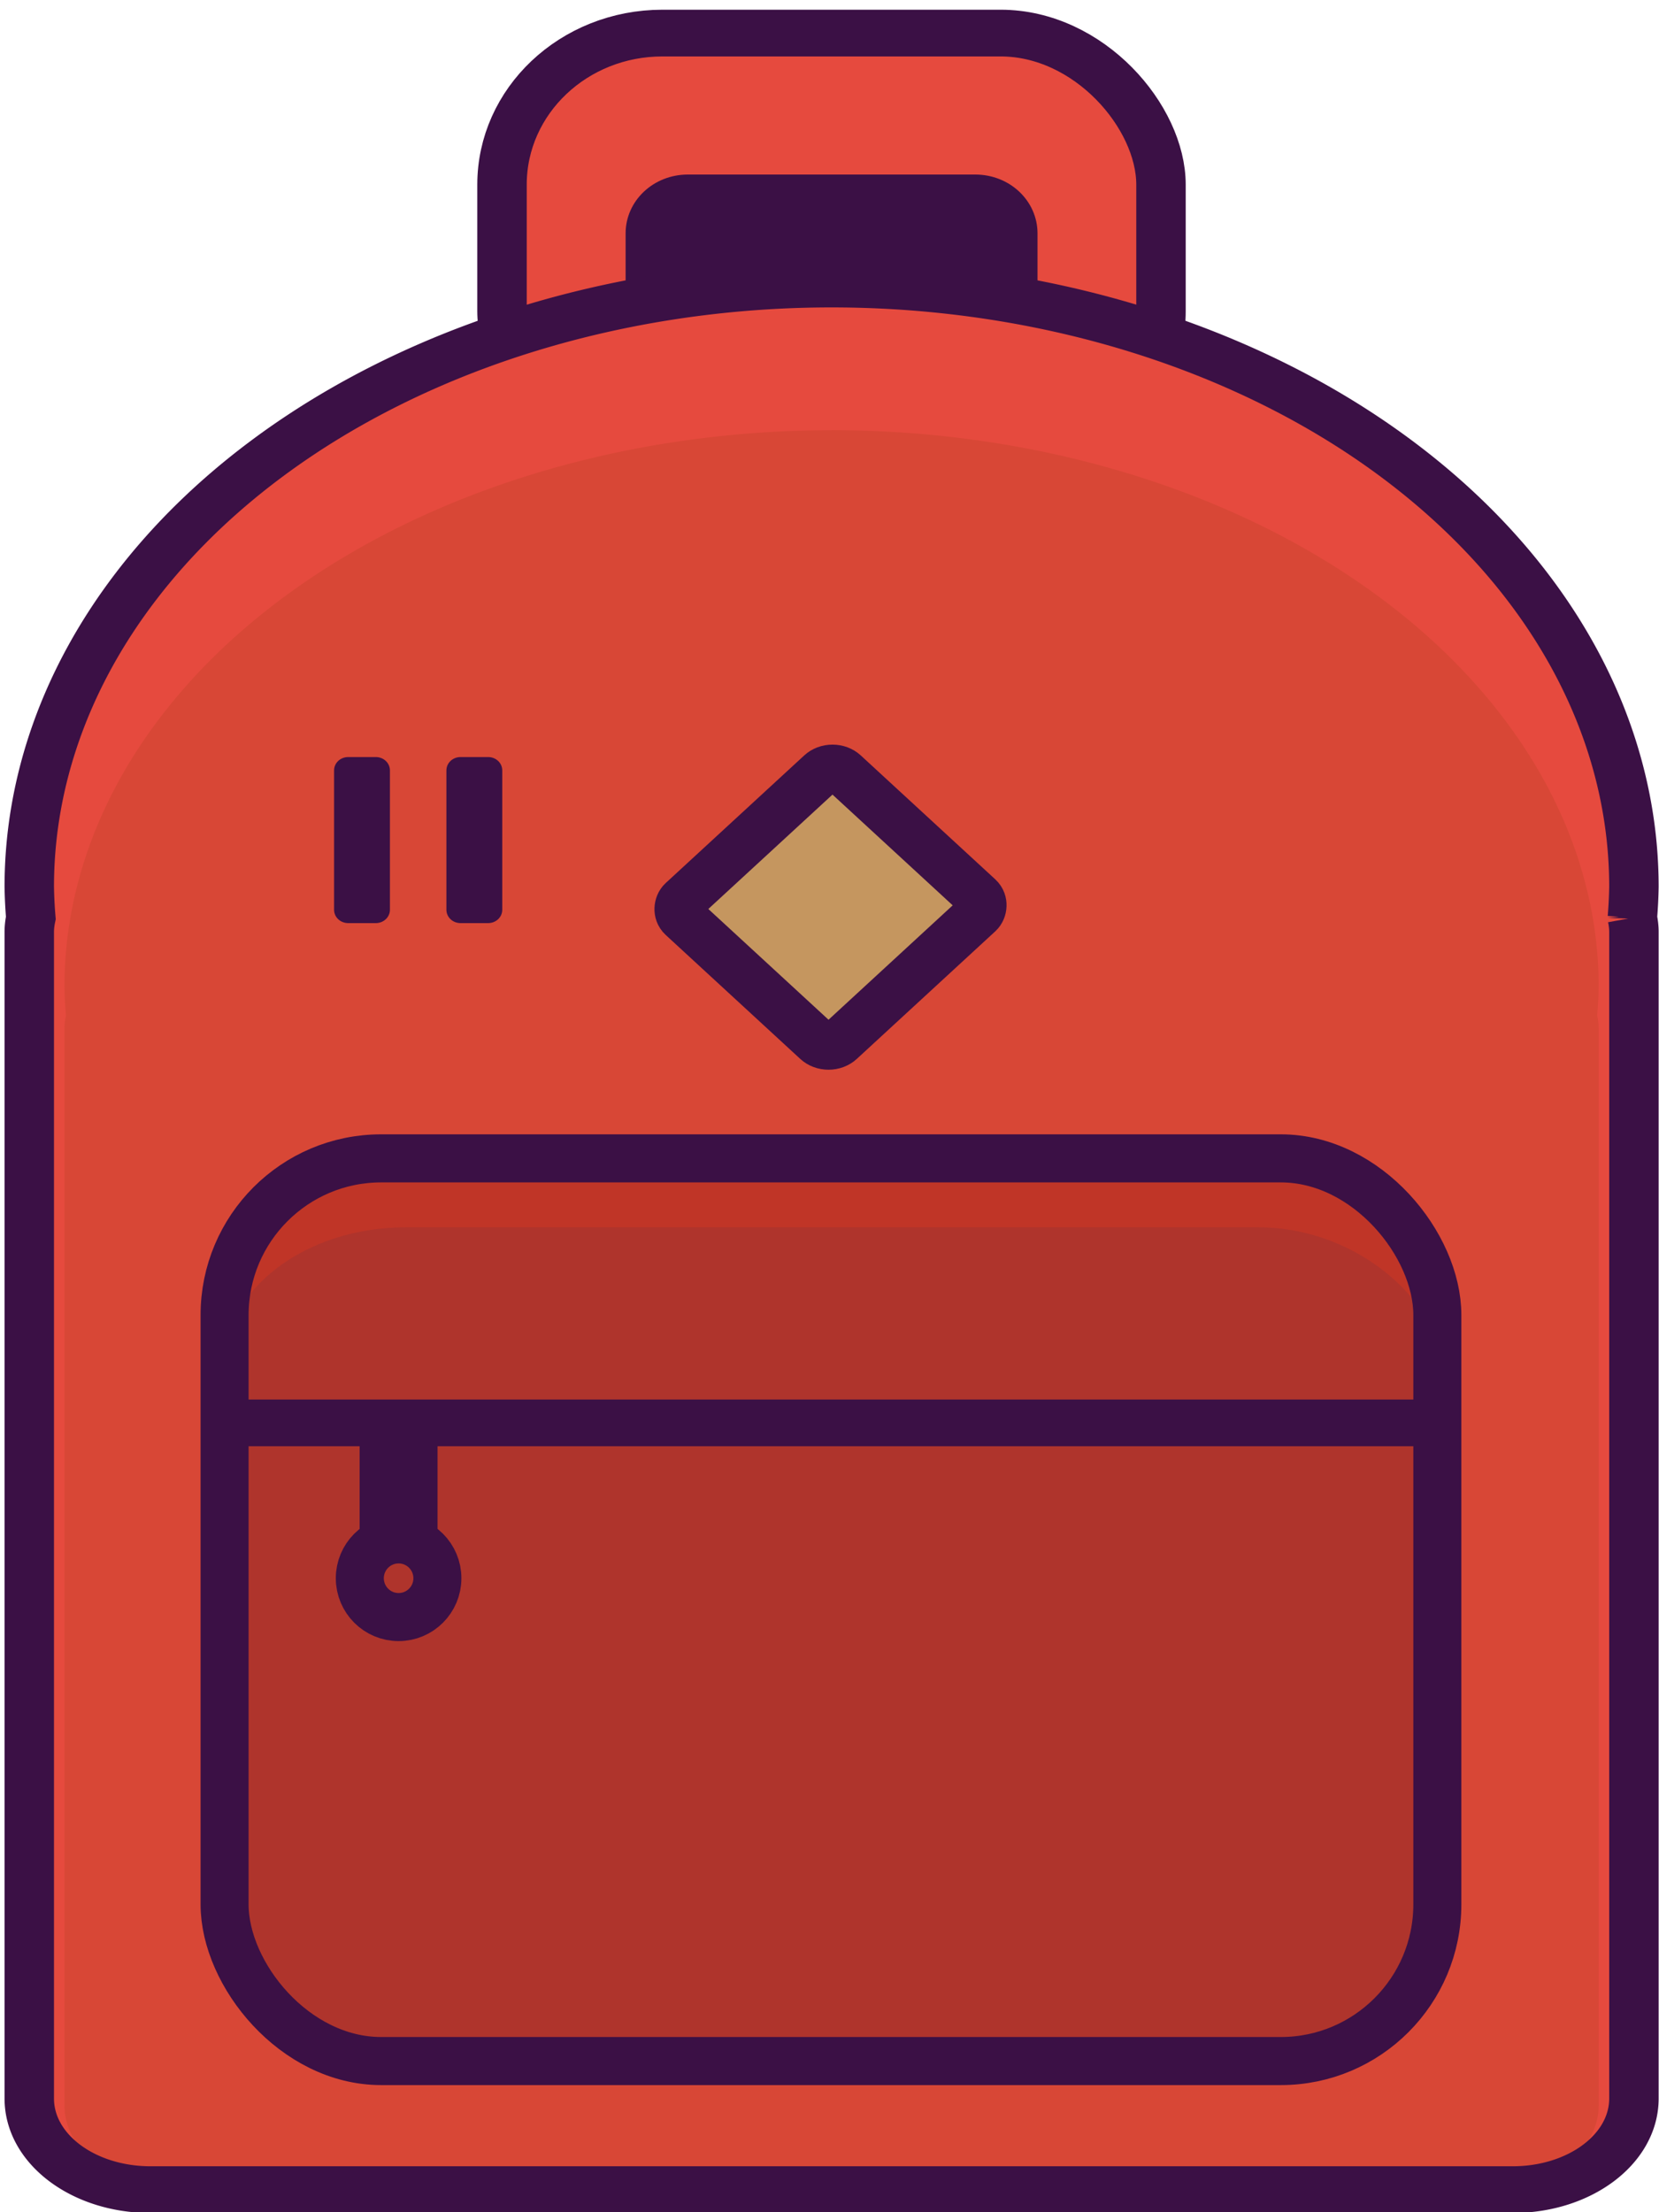 <?xml version="1.0" encoding="UTF-8" standalone="no"?>
<!-- Created with Inkscape (http://www.inkscape.org/) -->

<svg
   width="15mm"
   height="20mm"
   viewBox="0 0 15 20"
   version="1.1"
   id="svg5"
   inkscape:version="1.2.1 (9c6d41e410, 2022-07-14)"
   sodipodi:docname="bolsa.svg"
   xmlns:inkscape="http://www.inkscape.org/namespaces/inkscape"
   xmlns:sodipodi="http://sodipodi.sourceforge.net/DTD/sodipodi-0.dtd"
   xmlns="http://www.w3.org/2000/svg"
   xmlns:svg="http://www.w3.org/2000/svg">
  <sodipodi:namedview
     id="namedview7"
     pagecolor="#ffffff"
     bordercolor="#000000"
     borderopacity="0.25"
     inkscape:showpageshadow="2"
     inkscape:pageopacity="0.0"
     inkscape:pagecheckerboard="0"
     inkscape:deskcolor="#d1d1d1"
     inkscape:document-units="mm"
     showgrid="false"
     showguides="false"
     inkscape:zoom="5.9651515"
     inkscape:cx="20.955042"
     inkscape:cy="51.465583"
     inkscape:window-width="1920"
     inkscape:window-height="1017"
     inkscape:window-x="-8"
     inkscape:window-y="-8"
     inkscape:window-maximized="1"
     inkscape:current-layer="layer1" />
  <defs
     id="defs2" />
  <g
     inkscape:label="Camada 1"
     inkscape:groupmode="layer"
     id="layer1">
    <g
       id="g21746"
       transform="matrix(0.563,0,0,0.532,-73.128,-85.661)">
      <g
         id="g4806"
         transform="translate(31.477,-20.381)">
        <g
           id="g21676">
          <g
             id="g4800"
             transform="translate(-17.624,40.715)">
            <rect
               style="fill:#e64a3e;fill-opacity:1;stroke:#3b1045;stroke-width:0.794;stroke-dasharray:none;stroke-opacity:1"
               id="rect455"
               width="10.583"
               height="7.299"
               x="124.099"
               y="141.245"
               rx="2.576" />
            <path
               id="rect3967"
               style="fill:#3b1045;fill-opacity:1;stroke:none;stroke-width:0.672;stroke-dasharray:none;stroke-opacity:1"
               d="m 127.084,143.649 c -0.554,0 -1,0.446 -1,1 v 1.646 1.645 1 h 1 4.615 1 v -1 -1.645 -1.646 c 0,-0.554 -0.446,-1 -1,-1 z" />
          </g>
          <g
             id="g21666"
             transform="translate(18.664,0.71)">
            <g
               id="g21660"
               transform="translate(15.385,-12.039)">
              <path
                 id="rect286-9-4"
                 style="fill:#e64a3e;fill-opacity:1;stroke:none;stroke-width:0.794;stroke-dasharray:none;stroke-opacity:1"
                 d="m 77.719,197.554 a 12.885,10.241 0 0 0 -12.885,10.241 12.885,10.241 0 0 0 0.025,0.53 c -0.015,0.077 -0.025,0.156 -0.025,0.236 v 19.828 c 0,0.858 0.869,1.548 1.948,1.548 h 21.874 c 1.079,0 1.948,-0.69 1.948,-1.548 v -19.828 c 0,-0.081 -0.01,-0.159 -0.025,-0.237 a 12.885,10.241 0 0 0 0.025,-0.529 12.885,10.241 0 0 0 -12.885,-10.241 z" />
              <path
                 id="rect286-9"
                 style="fill:#d84736;fill-opacity:1;stroke:none;stroke-width:0.746;stroke-dasharray:none;stroke-opacity:1"
                 d="m 77.719,200.038 a 12.32,9.456 0 0 0 -12.32,9.456 12.32,9.456 0 0 0 0.024,0.489 c -0.014,0.071 -0.024,0.144 -0.024,0.218 v 18.308 c 0,0.792 0.831,1.429 1.862,1.429 H 88.176 c 1.032,0 1.862,-0.637 1.862,-1.429 v -18.308 c 0,-0.074 -0.01,-0.147 -0.024,-0.219 a 12.32,9.456 0 0 0 0.024,-0.489 12.32,9.456 0 0 0 -12.32,-9.456 z" />
            </g>
            <path
               id="rect286"
               style="fill:none;fill-opacity:1;stroke:#3b1045;stroke-width:0.794;stroke-dasharray:none;stroke-opacity:1"
               d="m 93.104,185.515 a 12.885,10.241 0 0 0 -12.885,10.241 12.885,10.241 0 0 0 0.025,0.53 c -0.015,0.077 -0.025,0.156 -0.025,0.236 v 19.828 c 0,0.858 0.869,1.548 1.948,1.548 h 21.874 c 1.079,0 1.948,-0.69 1.948,-1.548 v -19.828 c 0,-0.081 -0.01,-0.159 -0.025,-0.237 a 12.885,10.241 0 0 0 0.025,-0.529 12.885,10.241 0 0 0 -12.885,-10.241 z" />
          </g>
        </g>
      </g>
      <path
         id="rect4860"
         style="fill:#3b1045;fill-opacity:1;stroke:none;stroke-width:0.794;stroke-dasharray:none;stroke-opacity:1"
         d="m 135.482,173.882 c -0.126,0 -0.227,0.101 -0.227,0.227 v 2.368 c 0,0.126 0.101,0.227 0.227,0.227 h 0.443 c 0.126,0 0.227,-0.101 0.227,-0.227 v -2.368 c 0,-0.126 -0.101,-0.227 -0.227,-0.227 z m 1.804,0 c -0.126,0 -0.227,0.101 -0.227,0.227 v 2.368 c 0,0.126 0.101,0.227 0.227,0.227 h 0.443 c 0.126,0 0.227,-0.101 0.227,-0.227 v -2.368 c 0,-0.126 -0.101,-0.227 -0.227,-0.227 z" />
      <rect
         style="fill:#c5965f;fill-opacity:1;stroke:#3b1045;stroke-width:0.794;stroke-dasharray:none;stroke-opacity:1"
         id="rect4885"
         width="3.49"
         height="3.579"
         x="224.659"
         y="24.576"
         rx="0.236"
         transform="matrix(0.716,0.698,-0.716,0.698,0,0)" />
      <g
         id="g17227"
         transform="translate(87.52,31.735)"
         style="stroke-width:0.794;stroke-dasharray:none">
        <g
           id="g17215"
           transform="matrix(0.978,0,0,0.794,16.612,45.51)"
           style="stroke-width:0.901;stroke-dasharray:none">
          <rect
             style="fill:#c03527;fill-opacity:1;stroke:none;stroke-width:0.901;stroke-dasharray:none;stroke-opacity:1"
             id="rect11880"
             width="20"
             height="20"
             x="30"
             y="130"
             rx="3" />
          <rect
             style="fill:#af342c;fill-opacity:1;stroke:none;stroke-width:0.901;stroke-dasharray:none;stroke-opacity:1"
             id="rect12660"
             width="20"
             height="18.226"
             x="30"
             y="131.774"
             rx="3" />
        </g>
        <g
           id="g17148"
           transform="matrix(0.944,0,0,1,7.265,-13.662)"
           style="stroke-width:0.817;stroke-dasharray:none">
          <g
             id="g17140"
             style="stroke-width:0.817;stroke-dasharray:none">
            <rect
               style="fill:none;fill-opacity:1;stroke:#3b1045;stroke-width:0.817;stroke-dasharray:none;stroke-opacity:1"
               id="rect6018"
               width="20.632"
               height="15.34"
               x="41.008"
               y="162.629"
               rx="2.663" />
            <rect
               style="fill:#3b1045;fill-opacity:1;stroke:none;stroke-width:0.817;stroke-dasharray:none;stroke-opacity:1"
               id="rect14222"
               width="20.373"
               height="0.794"
               x="41.138"
               y="166.727" />
          </g>
          <g
             id="g17135"
             transform="matrix(0.654,0,0,0.654,23.036,55.418)"
             style="stroke-width:1.249;stroke-dasharray:none">
            <rect
               style="fill:#3b1045;fill-opacity:1;stroke:none;stroke-width:1.249;stroke-dasharray:none;stroke-opacity:1"
               id="rect14224"
               width="2.027"
               height="2.697"
               x="30.993"
               y="171.286" />
            <circle
               style="fill:none;fill-opacity:1;stroke:#3b1045;stroke-width:1.249;stroke-dasharray:none;stroke-opacity:1"
               id="path14226"
               cx="32.007"
               cy="174.841"
               r="1.009" />
          </g>
        </g>
      </g>
    </g>
  </g>
</svg>
